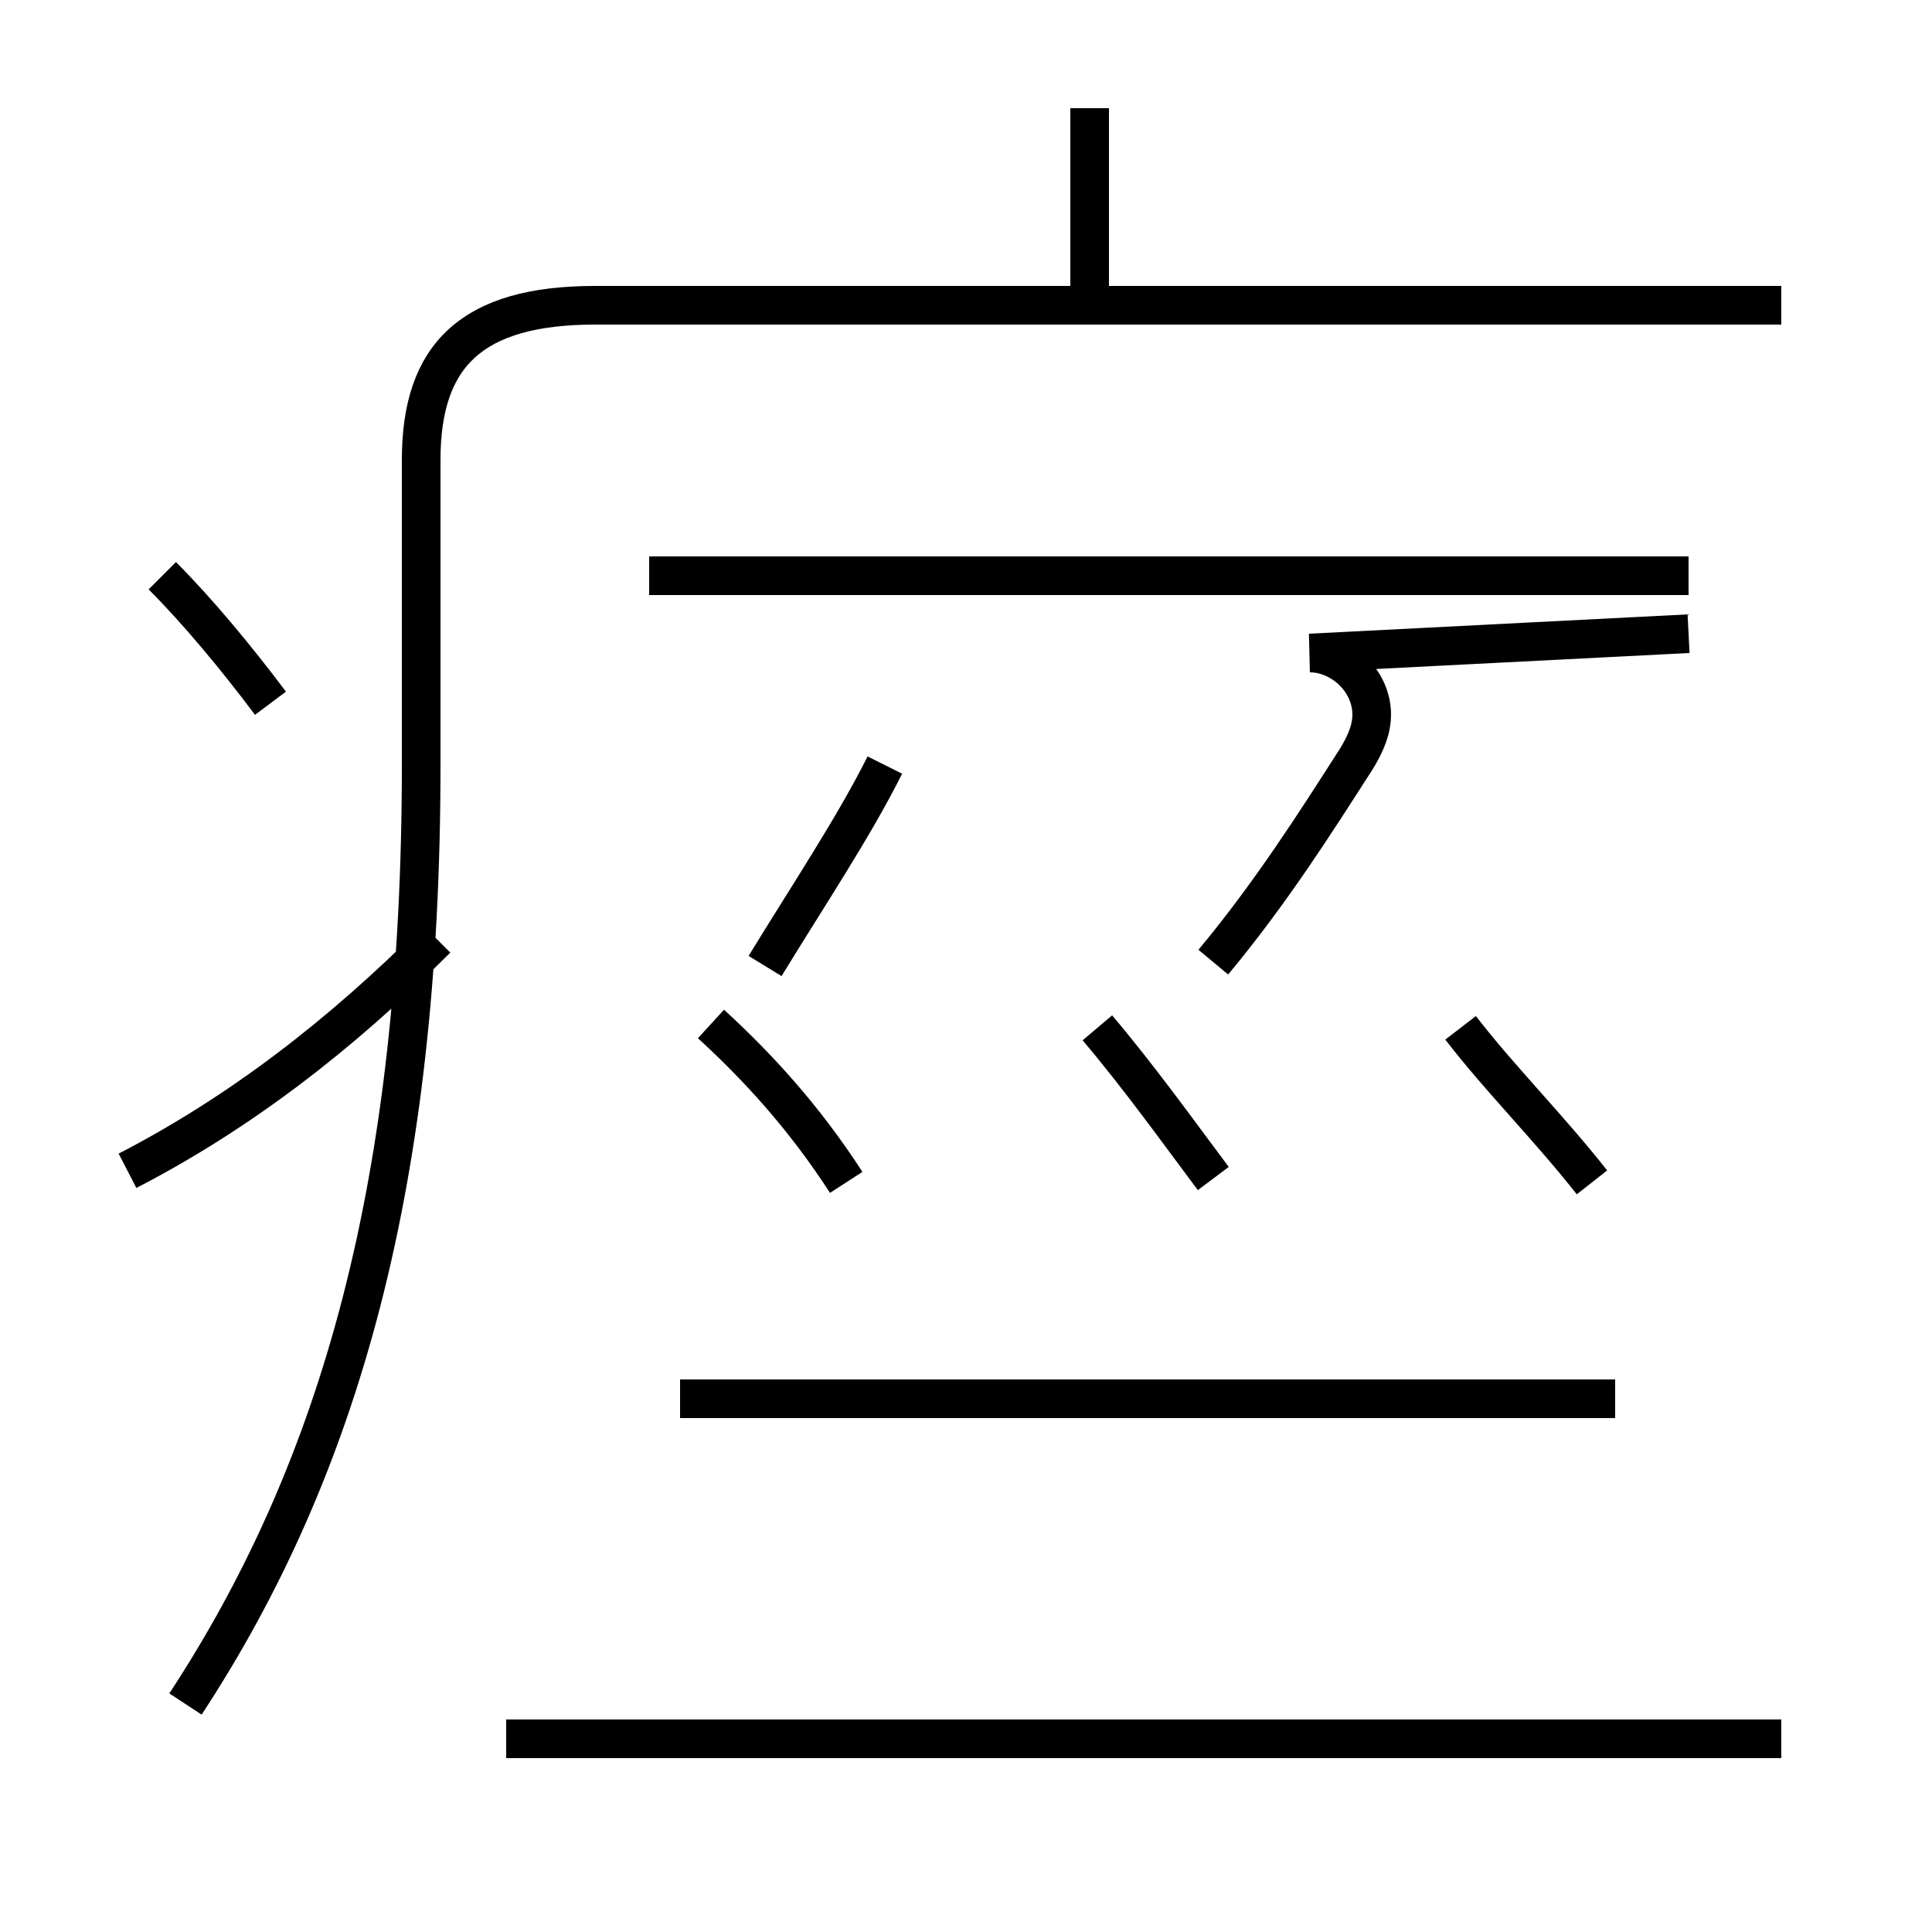 <?xml version='1.0' encoding='utf8'?>
<svg viewBox="0.0 -44.0 50.0 50.0" version="1.1" xmlns="http://www.w3.org/2000/svg">
<rect x="0.0" y="-44.0" width="50.0" height="50.0" fill="#808080" stroke="none"/>
<rect x="-1000" y="-1000" width="2000" height="2000" stroke="white" fill="white"/>
<g style="fill:none; stroke:#000000;  stroke-width:1">
<path d="M 7.0 25.8 C 6.1 27.0 5.1 28.2 4.2 29.1 M 21.9 13.4 C 20.8 15.1 19.6 16.4 18.4 17.5 M 3.3 13.7 C 6.2 15.2 8.8 17.2 11.3 19.7 M 4.8 -0.1 C 8.8 6.0 10.9 13.4 10.9 24.2 L 10.9 32.1 C 10.9 34.8 12.2 36.1 15.4 36.1 L 46.1 36.1 M 28.2 35.9 L 28.2 41.2 M 22.9 24.2 C 22.1 22.6 20.9 20.8 19.8 19.0 M 46.1 -1.0 L 13.1 -1.0 M 31.4 13.5 C 30.5 14.7 29.5 16.1 28.4 17.4 M 41.8 7.8 L 17.6 7.8 M 43.7 29.1 L 16.8 29.1 M 41.2 13.4 C 40.1 14.8 38.8 16.1 37.8 17.4 M 31.4 19.1 C 32.9 20.9 34.1 22.8 35.0 24.2 C 35.4 24.8 35.5 25.2 35.5 25.5 C 35.5 26.4 34.7 27.1 33.9 27.1 L 43.7 27.6 " transform="scale(1, -1)" />
</g>
</svg>
